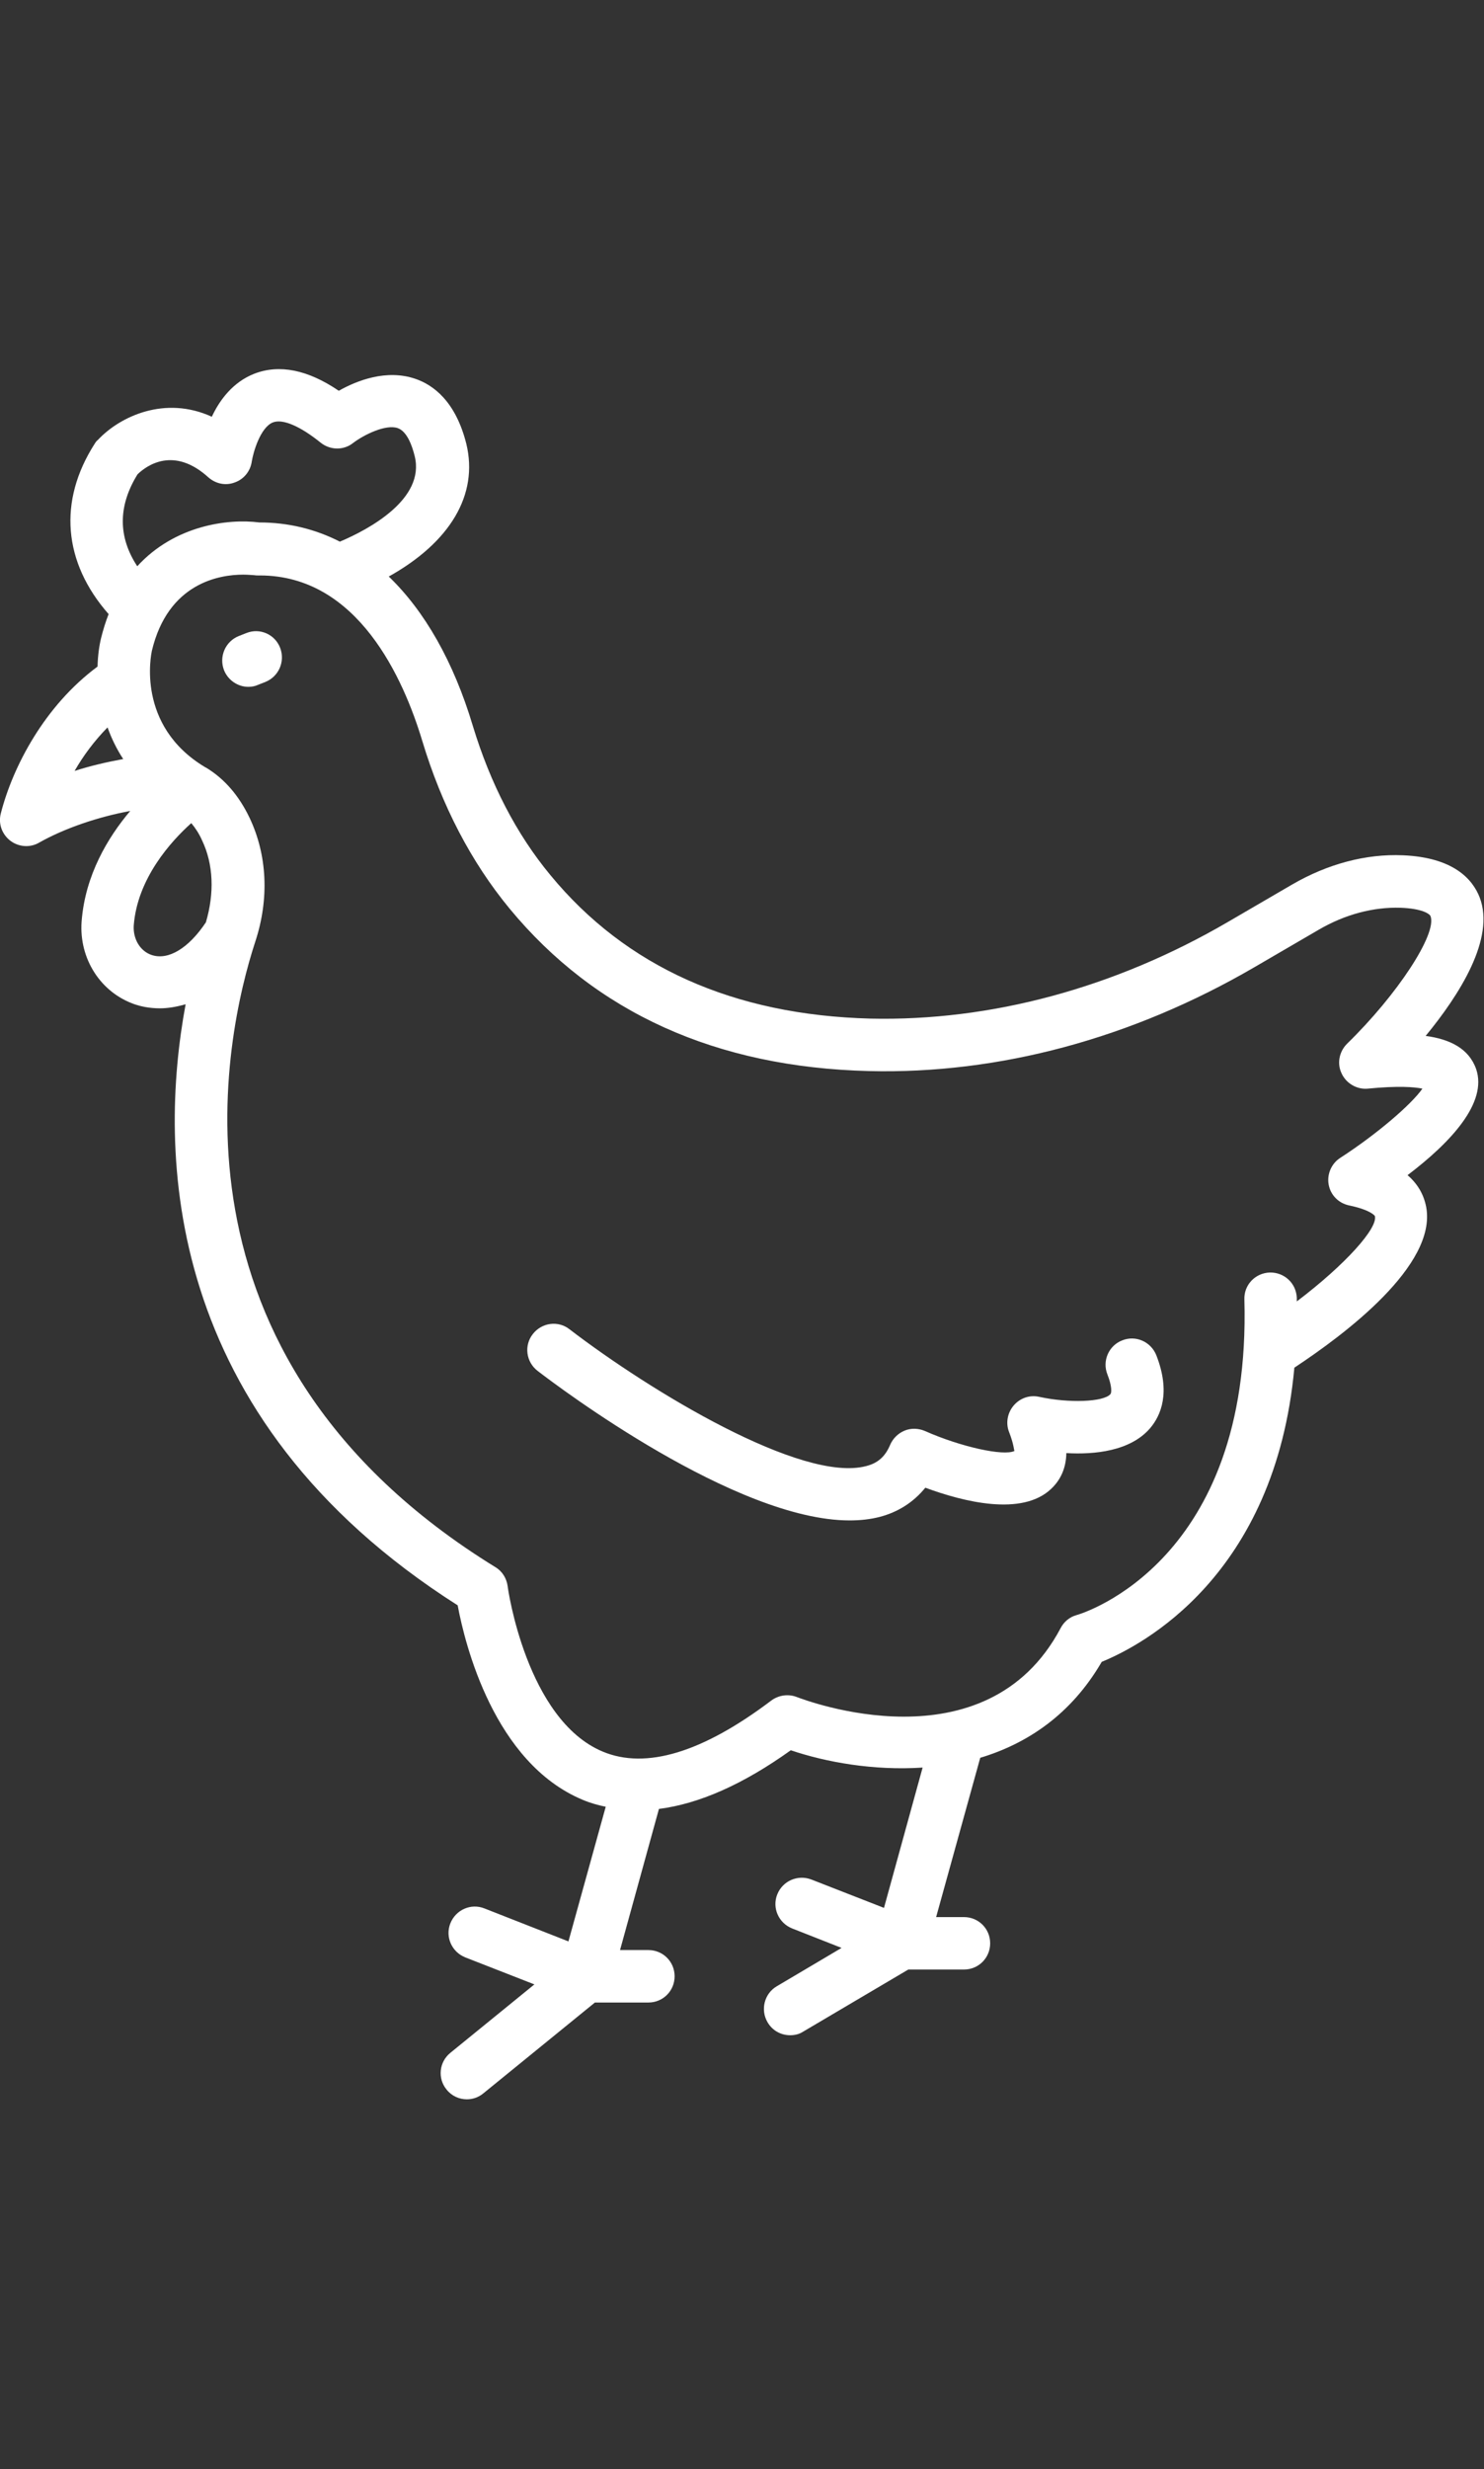 <?xml version="1.0" encoding="UTF-8" standalone="no"?>
<svg
   viewBox="0 0 72.178 119.99"
   x="0px"
   y="0px"
   version="1.1"
   id="svg22765"
   sodipodi:docname="noun-chicken-5412599.svg"
   inkscape:version="1.2 (dc2aedaf03, 2022-05-15)"
   width="72.178"
   height="119.99"
   xmlns:inkscape="http://www.inkscape.org/namespaces/inkscape"
   xmlns:sodipodi="http://sodipodi.sourceforge.net/DTD/sodipodi-0.dtd"
   xmlns="http://www.w3.org/2000/svg"
   xmlns:svg="http://www.w3.org/2000/svg">
  <rect x="0" y="0" width="72.178" height="119.99" fill="#333333" stroke="none"/>
  <defs
     id="defs22769" />
  <sodipodi:namedview
     id="namedview22767"
     pagecolor="#ffffff"
     bordercolor="#000000"
     borderopacity="0.25"
     inkscape:showpageshadow="2"
     inkscape:pageopacity="0.0"
     inkscape:pagecheckerboard="0"
     inkscape:deskcolor="#d1d1d1"
     showgrid="false"
     inkscape:zoom="1.3484375"
     inkscape:cx="-127.55504"
     inkscape:cy="138.67903"
     inkscape:window-width="1920"
     inkscape:window-height="1017"
     inkscape:window-x="-8"
     inkscape:window-y="-8"
     inkscape:window-maximized="1"
     inkscape:current-layer="g22759" />
  <g
     id="g22759"
     transform="translate(-28.1,-4.01)">
    <g
       id="g23034"
       transform="matrix(1.314,0,0,1.314,22.122,21.95)"
       style="fill:#ffffff">
      <path
         d="m 57.32,24.66 c 1.25,-1.52 2.58,-3.6 2,-5.12 -0.26,-0.67 -0.96,-1.48 -2.84,-1.56 -1.37,-0.06 -2.79,0.32 -4.1,1.08 l -2.37,1.38 c -4.2,2.45 -8.79,3.68 -13.24,3.58 C 31.71,23.89 27.72,22.11 24.92,18.71 23.66,17.19 22.7,15.33 22.05,13.19 21.34,10.82 20.27,8.95 18.94,7.67 21.2,6.41 22.27,4.65 21.81,2.76 21.41,1.17 20.57,0.58 19.93,0.36 18.86,-0.01 17.76,0.42 17.09,0.8 15.94,0.02 14.89,-0.19 13.96,0.17 13.17,0.48 12.68,1.14 12.39,1.76 10.66,0.97 9,1.74 8.18,2.61 8.12,2.66 8.09,2.7 8.06,2.75 6.69,4.88 6.89,7.15 8.57,9.06 8.46,9.34 8.37,9.63 8.29,9.95 8.22,10.24 8.17,10.6 8.16,11 c -1.97,1.46 -3.14,3.71 -3.58,5.43 -0.1,0.38 0.04,0.77 0.35,1.01 0.17,0.13 0.38,0.2 0.59,0.2 0.16,0 0.33,-0.04 0.48,-0.13 0.94,-0.53 2.18,-0.95 3.37,-1.17 -0.83,0.98 -1.67,2.38 -1.8,4.09 -0.1,1.38 0.71,2.64 1.99,3.07 0.18,0.06 0.5,0.14 0.91,0.14 0.28,0 0.6,-0.05 0.95,-0.15 -1.01,5.43 -0.91,15.25 10.07,22.23 0.27,1.45 1.35,5.82 4.62,7.19 0.28,0.12 0.57,0.2 0.86,0.26 l -1.38,4.98 -3.11,-1.22 c -0.5,-0.2 -1.06,0.05 -1.26,0.55 -0.2,0.5 0.05,1.06 0.55,1.26 l 2.56,1 -3.11,2.53 c -0.42,0.34 -0.48,0.95 -0.14,1.36 0.19,0.24 0.47,0.36 0.75,0.36 0.21,0 0.43,-0.07 0.61,-0.22 l 4.13,-3.36 h 1.98 c 0.54,0 0.97,-0.43 0.97,-0.97 0,-0.54 -0.43,-0.97 -0.97,-0.97 H 27.5 l 1.44,-5.22 c 1.49,-0.19 3.12,-0.91 4.88,-2.17 1.3,0.44 3.06,0.76 4.88,0.64 l -1.43,5.19 -2.69,-1.05 c -0.5,-0.19 -1.06,0.05 -1.26,0.55 -0.2,0.5 0.05,1.06 0.55,1.26 l 1.83,0.72 -2.4,1.42 c -0.46,0.27 -0.61,0.87 -0.34,1.33 0.18,0.31 0.5,0.48 0.84,0.48 0.17,0 0.34,-0.04 0.49,-0.14 l 3.88,-2.29 h 2.06 c 0.54,0 0.97,-0.43 0.97,-0.97 0,-0.54 -0.43,-0.97 -0.97,-0.97 H 39.2 l 1.63,-5.88 c 0,0 0,-0.01 0,-0.01 1.73,-0.52 3.36,-1.59 4.5,-3.55 1.47,-0.6 6.42,-3.16 7.13,-10.88 1.85,-1.22 5.28,-3.78 4.88,-5.94 -0.09,-0.47 -0.32,-0.86 -0.69,-1.18 1.61,-1.22 2.96,-2.68 2.54,-3.92 -0.27,-0.77 -0.98,-1.11 -1.87,-1.23 z M 9.64,3.89 C 9.99,3.55 10.99,2.85 12.26,4 c 0.27,0.24 0.64,0.32 0.98,0.19 0.34,-0.12 0.58,-0.42 0.63,-0.78 0.05,-0.32 0.31,-1.25 0.78,-1.44 0.36,-0.14 1,0.13 1.77,0.75 0.35,0.28 0.85,0.29 1.2,0.01 0.41,-0.31 1.21,-0.7 1.65,-0.55 0.34,0.12 0.53,0.63 0.63,1.04 0.39,1.58 -1.68,2.7 -2.77,3.16 -0.92,-0.47 -1.92,-0.71 -2.98,-0.71 0,0 0,0 0,0 C 12.98,5.52 11.01,5.78 9.63,7.29 8.92,6.21 8.91,5.07 9.64,3.89 Z m -1.11,9.36 c 0.14,0.39 0.33,0.79 0.58,1.17 -0.6,0.11 -1.21,0.25 -1.8,0.44 0.32,-0.56 0.73,-1.11 1.22,-1.61 z m 1.64,8.42 C 9.74,21.53 9.47,21.08 9.5,20.58 c 0.13,-1.74 1.38,-3.12 2.13,-3.79 0.15,0.18 0.29,0.39 0.4,0.64 0.42,0.88 0.46,1.95 0.14,3.03 -0.64,0.96 -1.39,1.41 -2,1.21 z m 43.99,7.5 c -0.33,0.21 -0.5,0.61 -0.43,0.99 0.07,0.39 0.37,0.69 0.76,0.77 0.81,0.17 0.95,0.39 0.95,0.39 0.12,0.44 -1.08,1.79 -2.89,3.16 0,-0.04 0,-0.09 0,-0.13 -0.02,-0.54 -0.46,-0.95 -1,-0.94 -0.54,0.02 -0.96,0.46 -0.94,1 0.27,9.67 -5.95,11.6 -6.21,11.67 -0.26,0.07 -0.47,0.25 -0.59,0.48 -2.77,5.23 -9.48,2.66 -9.77,2.55 -0.31,-0.12 -0.67,-0.07 -0.94,0.13 -2.54,1.92 -4.64,2.56 -6.24,1.89 -2.83,-1.18 -3.52,-6.07 -3.52,-6.12 -0.04,-0.29 -0.2,-0.55 -0.45,-0.7 C 10.18,36.49 12.87,24.62 14,21.17 c 0.52,-1.58 0.44,-3.2 -0.21,-4.57 -0.39,-0.82 -0.93,-1.45 -1.61,-1.86 -0.01,0 -0.01,-0.01 -0.02,-0.01 -0.01,0 -0.01,-0.01 -0.02,-0.01 -2.57,-1.54 -1.99,-4.19 -1.97,-4.3 0.6,-2.52 2.51,-2.82 3.38,-2.82 0.2,0 0.35,0.02 0.41,0.02 0.05,0.01 0.1,0.01 0.14,0.01 0.02,0 0.05,0 0.07,0 3.63,0 5.32,3.83 6.01,6.12 0.72,2.39 1.81,4.48 3.23,6.2 3.18,3.85 7.65,5.87 13.3,6.01 4.82,0.12 9.75,-1.21 14.27,-3.84 l 2.37,-1.38 c 0.99,-0.58 2.04,-0.85 3.04,-0.82 0.79,0.03 1.07,0.22 1.11,0.31 0.25,0.65 -1.22,2.9 -3.09,4.72 -0.29,0.29 -0.38,0.73 -0.2,1.1 0.17,0.37 0.57,0.6 0.97,0.56 1.13,-0.11 1.72,-0.06 2.02,0 -0.42,0.6 -1.71,1.7 -3.04,2.56 z"
         id="path23028"
         style="fill:#ffffff" />
      <path
         d="m 46.09,35.92 c -0.5,0.19 -0.75,0.76 -0.55,1.26 0.17,0.43 0.16,0.68 0.11,0.73 -0.25,0.29 -1.53,0.34 -2.63,0.1 -0.35,-0.08 -0.71,0.04 -0.95,0.32 -0.23,0.27 -0.3,0.65 -0.17,0.98 0.18,0.46 0.18,0.68 0.2,0.7 -0.4,0.2 -1.99,-0.15 -3.32,-0.74 -0.24,-0.1 -0.51,-0.11 -0.75,-0.01 -0.24,0.1 -0.43,0.29 -0.53,0.52 -0.18,0.43 -0.45,0.68 -0.89,0.79 -2.38,0.63 -7.99,-2.77 -10.98,-5.06 -0.42,-0.33 -1.03,-0.25 -1.36,0.18 -0.33,0.42 -0.25,1.03 0.18,1.36 0.79,0.61 7.33,5.53 11.55,5.53 0.39,0 0.76,-0.04 1.11,-0.13 0.69,-0.18 1.26,-0.55 1.69,-1.08 1.41,0.52 3.58,1.07 4.66,0.04 0.36,-0.34 0.55,-0.78 0.56,-1.32 1.04,0.06 2.37,-0.07 3.1,-0.92 0.4,-0.47 0.77,-1.32 0.23,-2.7 -0.2,-0.5 -0.76,-0.75 -1.26,-0.55 z"
         id="path23030"
         style="fill:#ffffff" />
      <path
         d="m 13.67,9.76 -0.28,0.11 c -0.5,0.2 -0.74,0.76 -0.55,1.26 0.15,0.38 0.52,0.62 0.9,0.62 0.12,0 0.24,-0.02 0.35,-0.07 l 0.28,-0.11 c 0.5,-0.2 0.74,-0.76 0.55,-1.26 -0.19,-0.5 -0.75,-0.75 -1.25,-0.55 z"
         id="path23032"
         style="fill:#ffffff" />
    </g>
  </g>
</svg>
